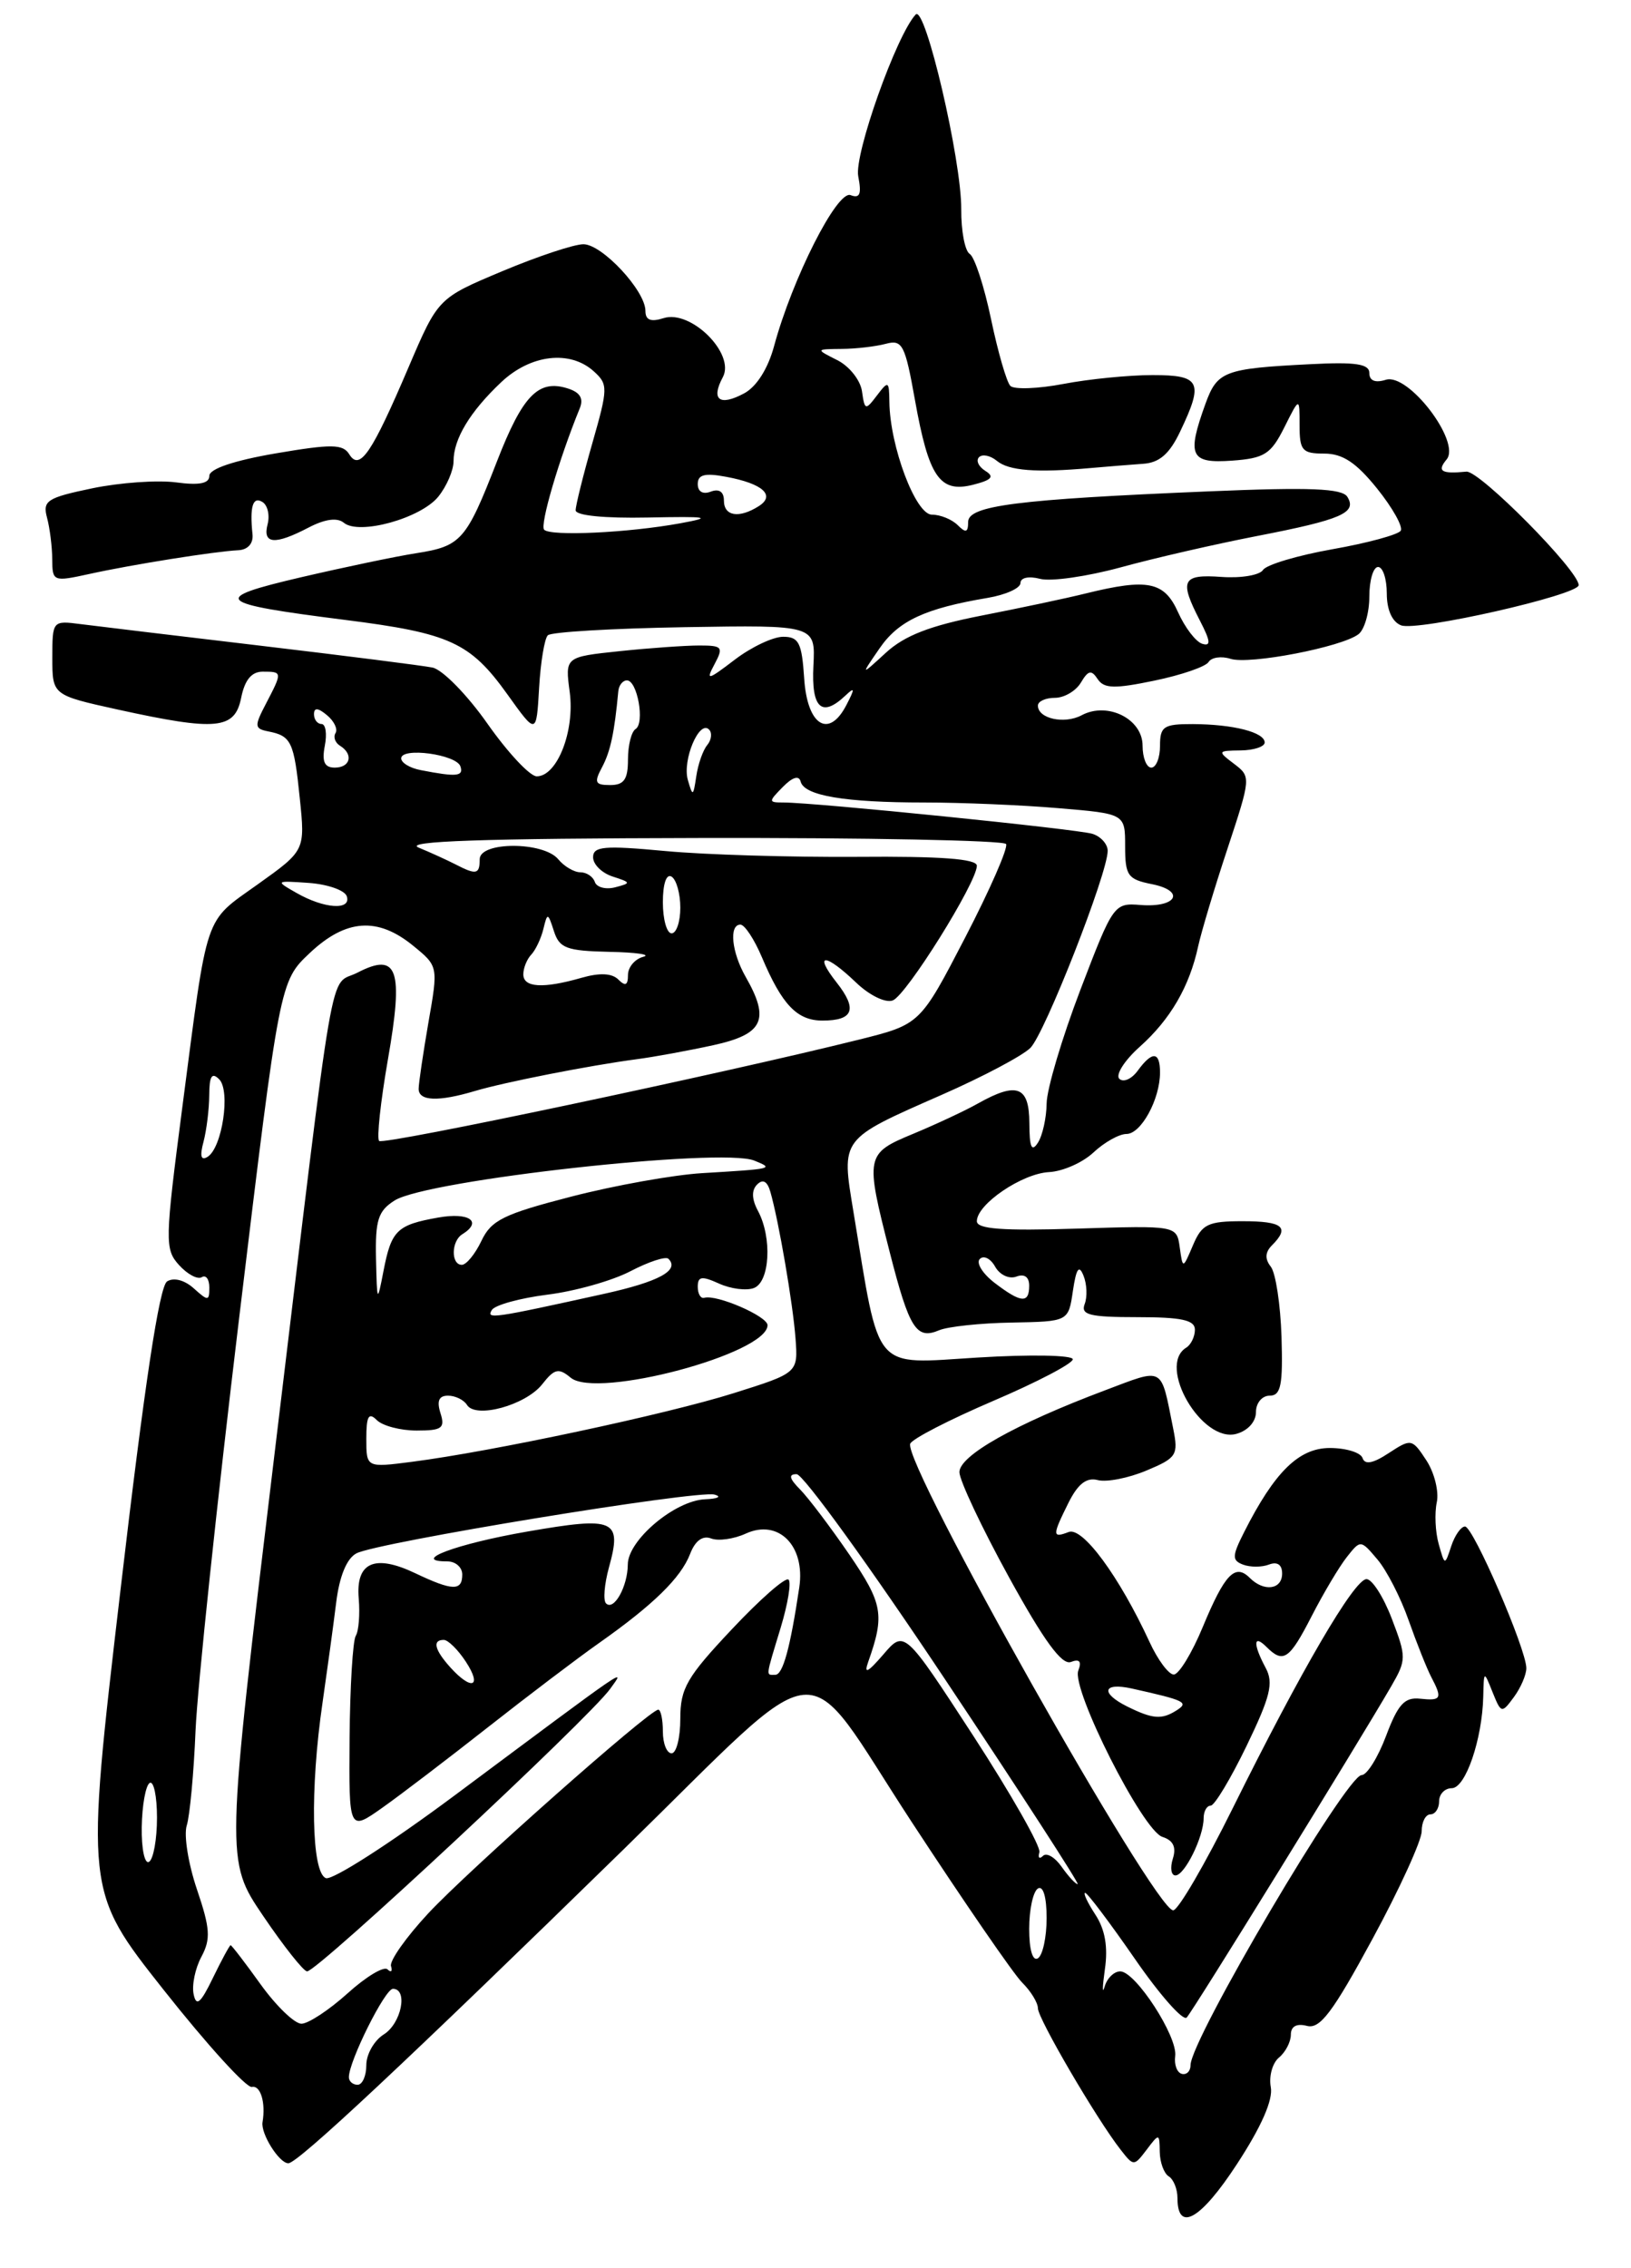 <?xml version="1.0" encoding="UTF-8" standalone="no"?>
<!DOCTYPE svg PUBLIC "-//W3C//DTD SVG 1.1//EN" "http://www.w3.org/Graphics/SVG/1.1/DTD/svg11.dtd" >
<svg xmlns="http://www.w3.org/2000/svg" xmlns:xlink="http://www.w3.org/1999/xlink" version="1.1" viewBox="0 0 187 260">
 <g >
 <path fill="currentColor"
d=" M 145.70 239.26 C 145.47 238.02 145.89 236.50 146.64 235.88 C 147.39 235.26 148.00 234.08 148.00 233.26 C 148.00 232.30 148.66 231.94 149.85 232.25 C 151.34 232.64 152.80 230.70 157.35 222.30 C 160.46 216.57 163.00 211.00 163.00 209.94 C 163.00 208.87 163.45 208.00 164.00 208.00 C 164.55 208.00 165.00 207.32 165.00 206.50 C 165.00 205.68 165.65 205.00 166.45 205.00 C 168.03 205.00 169.94 199.41 170.06 194.50 C 170.13 191.50 170.13 191.50 171.13 194.00 C 172.11 196.43 172.18 196.45 173.57 194.56 C 174.36 193.49 175.00 192.00 175.00 191.24 C 175.00 189.08 168.91 175.00 167.97 175.00 C 167.51 175.00 166.80 176.01 166.39 177.25 C 165.65 179.50 165.65 179.50 164.95 177.00 C 164.56 175.62 164.47 173.48 164.73 172.24 C 165.00 171.00 164.46 168.83 163.54 167.42 C 161.90 164.92 161.80 164.90 159.23 166.58 C 157.43 167.77 156.48 167.95 156.22 167.15 C 156.01 166.52 154.32 166.00 152.47 166.00 C 148.92 166.00 146.14 168.73 142.64 175.65 C 141.25 178.40 141.24 178.88 142.52 179.37 C 143.34 179.68 144.68 179.68 145.50 179.36 C 146.45 179.00 147.00 179.38 147.00 180.39 C 147.00 182.24 144.92 182.52 143.29 180.89 C 141.61 179.21 140.42 180.45 137.91 186.50 C 136.66 189.52 135.15 191.99 134.57 191.97 C 133.98 191.96 132.73 190.27 131.79 188.22 C 128.34 180.75 124.13 175.01 122.53 175.63 C 120.63 176.36 120.63 176.05 122.52 172.25 C 123.60 170.10 124.58 169.34 125.87 169.68 C 126.88 169.94 129.38 169.45 131.43 168.59 C 134.92 167.13 135.12 166.82 134.51 163.77 C 133.05 156.52 133.57 156.80 126.66 159.40 C 116.39 163.27 110.00 166.86 110.00 168.77 C 110.01 169.72 112.56 175.13 115.67 180.79 C 119.69 188.10 121.75 190.92 122.78 190.53 C 123.77 190.15 124.04 190.46 123.63 191.52 C 122.82 193.64 131.02 209.87 133.27 210.58 C 134.52 210.98 134.89 211.76 134.47 213.08 C 134.14 214.14 134.27 215.00 134.77 215.00 C 135.82 215.00 138.00 210.59 138.00 208.45 C 138.00 207.65 138.36 207.00 138.81 207.00 C 139.25 207.00 141.10 203.92 142.92 200.16 C 145.65 194.51 146.04 192.94 145.12 191.22 C 143.65 188.48 143.69 187.29 145.20 188.80 C 147.14 190.74 147.83 190.26 150.40 185.25 C 151.74 182.64 153.55 179.60 154.42 178.50 C 155.99 176.51 156.01 176.51 157.92 178.77 C 158.98 180.01 160.60 183.16 161.51 185.77 C 162.43 188.37 163.59 191.28 164.09 192.24 C 165.40 194.73 165.26 195.00 162.81 194.74 C 161.04 194.55 160.28 195.38 158.92 199.00 C 157.99 201.47 156.73 203.50 156.11 203.50 C 154.39 203.50 136.50 233.83 136.50 236.75 C 136.50 237.44 136.05 237.89 135.50 237.75 C 134.95 237.61 134.61 236.70 134.74 235.72 C 135.05 233.49 130.19 226.00 128.44 226.00 C 127.73 226.00 126.92 226.79 126.65 227.75 C 126.37 228.71 126.39 227.81 126.68 225.75 C 127.05 223.20 126.70 221.19 125.59 219.50 C 124.69 218.12 124.16 217.00 124.42 217.00 C 124.67 217.00 127.23 220.39 130.10 224.54 C 132.96 228.69 135.65 231.73 136.06 231.29 C 136.78 230.54 155.66 199.96 159.50 193.33 C 161.26 190.29 161.26 189.98 159.58 185.58 C 158.62 183.06 157.31 181.02 156.67 181.03 C 155.25 181.08 149.20 191.44 141.36 207.25 C 138.16 213.71 135.08 219.00 134.51 219.00 C 132.39 219.00 103.50 167.73 104.36 165.51 C 104.58 164.95 108.86 162.75 113.88 160.60 C 118.89 158.46 123.00 156.31 123.00 155.83 C 123.00 155.35 118.11 155.26 112.11 155.63 C 99.91 156.37 100.93 157.56 97.85 138.92 C 96.45 130.42 96.27 130.66 108.00 125.50 C 112.67 123.45 117.24 121.03 118.14 120.13 C 119.80 118.47 127.00 100.12 127.00 97.54 C 127.00 96.77 126.21 95.89 125.25 95.59 C 123.53 95.05 93.44 92.00 89.84 92.00 C 88.09 92.00 88.08 91.92 89.75 90.22 C 90.87 89.08 91.61 88.86 91.80 89.61 C 92.22 91.22 96.87 92.00 105.97 92.00 C 110.22 92.00 117.14 92.29 121.35 92.65 C 129.00 93.29 129.00 93.29 129.00 97.02 C 129.00 100.38 129.30 100.81 132.07 101.36 C 135.96 102.14 134.92 104.07 130.78 103.75 C 127.72 103.50 127.63 103.64 123.86 113.50 C 121.76 119.00 120.02 124.85 120.00 126.50 C 119.98 128.15 119.53 130.18 119.00 131.00 C 118.28 132.12 118.03 131.54 118.02 128.75 C 118.00 124.53 116.61 123.99 112.15 126.49 C 110.69 127.32 107.36 128.87 104.75 129.96 C 99.22 132.25 99.18 132.47 102.01 143.55 C 104.26 152.35 105.06 153.61 107.68 152.50 C 108.68 152.08 112.42 151.68 116.00 151.62 C 122.50 151.50 122.50 151.50 123.01 148.00 C 123.40 145.39 123.71 144.95 124.23 146.25 C 124.62 147.21 124.68 148.68 124.36 149.50 C 123.89 150.74 124.93 151.00 130.39 151.00 C 135.48 151.00 137.00 151.33 137.00 152.44 C 137.00 153.23 136.55 154.16 136.00 154.50 C 132.63 156.58 137.80 165.46 141.75 164.38 C 143.07 164.02 144.00 162.99 144.00 161.88 C 144.00 160.84 144.70 160.00 145.57 160.00 C 146.86 160.00 147.10 158.80 146.93 153.25 C 146.81 149.54 146.26 145.92 145.70 145.21 C 145.00 144.32 145.05 143.55 145.84 142.76 C 147.92 140.68 147.08 140.00 142.48 140.00 C 138.49 140.00 137.81 140.33 136.78 142.75 C 135.61 145.50 135.61 145.50 135.26 142.99 C 134.91 140.49 134.91 140.49 123.46 140.85 C 114.94 141.12 112.00 140.90 112.00 140.00 C 112.00 138.05 117.18 134.53 120.28 134.37 C 121.85 134.29 124.14 133.28 125.38 132.11 C 126.62 130.95 128.32 130.00 129.15 130.00 C 130.83 130.00 133.00 126.02 133.00 122.95 C 133.00 120.53 132.11 120.46 130.44 122.75 C 129.74 123.71 128.79 124.12 128.33 123.67 C 127.88 123.21 128.94 121.55 130.69 119.99 C 134.19 116.86 136.37 113.11 137.37 108.50 C 137.73 106.85 139.24 101.80 140.74 97.28 C 143.43 89.13 143.44 89.04 141.48 87.56 C 139.57 86.11 139.59 86.06 142.25 86.03 C 143.76 86.01 145.00 85.60 145.00 85.12 C 145.00 83.95 141.40 83.03 136.75 83.01 C 133.41 83.00 133.00 83.28 133.00 85.50 C 133.00 86.88 132.55 88.00 132.00 88.00 C 131.45 88.00 131.00 86.86 131.00 85.48 C 131.00 82.41 126.97 80.41 124.01 82.00 C 122.03 83.05 119.00 82.39 119.00 80.89 C 119.00 80.40 119.88 80.00 120.95 80.00 C 122.02 80.00 123.36 79.21 123.93 78.25 C 124.77 76.84 125.13 76.76 125.85 77.85 C 126.58 78.95 127.78 78.98 132.35 78.03 C 135.44 77.39 138.24 76.43 138.57 75.89 C 138.90 75.36 140.03 75.19 141.09 75.53 C 143.26 76.22 153.83 74.18 155.75 72.71 C 156.44 72.19 157.00 70.24 157.00 68.38 C 157.00 66.52 157.45 65.00 158.00 65.00 C 158.55 65.00 159.00 66.36 159.00 68.03 C 159.00 69.92 159.62 71.30 160.64 71.69 C 162.50 72.41 181.00 68.21 181.00 67.08 C 181.00 65.41 169.63 53.93 168.13 54.07 C 165.25 54.35 164.73 54.03 165.86 52.67 C 167.53 50.66 161.47 42.72 158.89 43.54 C 157.67 43.92 157.00 43.65 157.00 42.77 C 157.00 41.72 155.45 41.48 150.25 41.75 C 140.35 42.25 139.57 42.55 138.21 46.29 C 136.05 52.27 136.46 53.15 141.25 52.81 C 144.98 52.54 145.71 52.07 147.25 49.00 C 149.00 45.50 149.00 45.50 149.00 48.75 C 149.00 51.65 149.30 52.00 151.83 52.00 C 153.94 52.00 155.49 53.03 157.89 56.01 C 159.66 58.21 160.88 60.39 160.60 60.84 C 160.32 61.29 156.81 62.25 152.79 62.96 C 148.78 63.67 145.19 64.74 144.81 65.34 C 144.43 65.94 142.29 66.30 140.06 66.14 C 135.52 65.81 135.18 66.51 137.58 71.16 C 138.80 73.52 138.86 74.12 137.83 73.80 C 137.10 73.57 135.86 71.95 135.07 70.19 C 133.49 66.67 131.61 66.28 124.50 68.03 C 122.30 68.58 116.90 69.72 112.50 70.58 C 106.64 71.73 103.72 72.86 101.58 74.82 C 98.66 77.50 98.66 77.50 100.85 74.32 C 103.02 71.16 106.06 69.75 113.25 68.54 C 115.31 68.19 117.00 67.43 117.00 66.84 C 117.00 66.22 117.95 66.02 119.25 66.36 C 120.49 66.69 124.65 66.09 128.50 65.04 C 132.35 63.98 139.38 62.37 144.12 61.45 C 153.81 59.57 155.61 58.79 154.48 56.96 C 153.88 55.99 150.23 55.84 138.60 56.33 C 116.58 57.25 111.00 57.96 111.00 59.84 C 111.00 61.05 110.73 61.13 109.80 60.20 C 109.14 59.54 107.81 59.00 106.84 59.00 C 104.98 59.00 102.03 51.17 101.97 46.07 C 101.94 43.66 101.85 43.62 100.55 45.33 C 99.23 47.07 99.14 47.05 98.83 44.86 C 98.65 43.59 97.38 41.98 96.00 41.29 C 93.50 40.03 93.50 40.03 96.50 40.00 C 98.15 39.99 100.43 39.72 101.58 39.41 C 103.46 38.91 103.77 39.52 104.90 45.84 C 106.48 54.69 107.74 56.53 111.54 55.58 C 113.71 55.03 114.05 54.65 112.98 53.99 C 112.20 53.50 111.87 52.80 112.25 52.41 C 112.64 52.03 113.55 52.22 114.29 52.83 C 115.66 53.97 118.80 54.21 125.00 53.66 C 126.92 53.49 129.65 53.27 131.06 53.17 C 132.93 53.05 134.09 52.04 135.31 49.47 C 138.03 43.77 137.65 43.00 132.14 43.00 C 129.46 43.00 124.88 43.45 121.95 44.01 C 119.02 44.57 116.27 44.67 115.84 44.24 C 115.42 43.82 114.42 40.38 113.63 36.60 C 112.84 32.82 111.74 29.45 111.18 29.11 C 110.63 28.77 110.19 26.47 110.21 23.99 C 110.25 18.40 106.08 0.51 104.99 1.66 C 102.79 4.00 97.91 17.72 98.40 20.21 C 98.80 22.26 98.59 22.78 97.52 22.37 C 95.98 21.78 90.84 31.95 88.75 39.68 C 88.05 42.27 86.74 44.34 85.31 45.10 C 82.49 46.61 81.48 45.83 82.88 43.23 C 84.31 40.55 79.22 35.48 76.09 36.47 C 74.61 36.94 74.00 36.70 74.00 35.64 C 74.00 33.33 69.04 28.00 66.89 28.00 C 65.82 28.00 61.64 29.39 57.59 31.09 C 50.23 34.18 50.23 34.18 46.86 42.06 C 42.63 51.98 41.25 54.02 40.05 52.09 C 39.32 50.90 38.04 50.88 31.59 51.98 C 26.83 52.80 24.00 53.75 24.00 54.55 C 24.00 55.43 22.86 55.66 20.18 55.30 C 18.08 55.02 13.76 55.32 10.58 55.98 C 5.39 57.06 4.87 57.40 5.39 59.34 C 5.71 60.53 5.98 62.68 5.99 64.12 C 6.00 66.67 6.10 66.71 10.25 65.80 C 15.14 64.72 24.65 63.21 27.31 63.08 C 28.41 63.03 29.06 62.31 28.95 61.25 C 28.62 58.06 28.99 56.87 30.09 57.55 C 30.69 57.92 30.95 59.07 30.68 60.11 C 30.09 62.39 31.51 62.50 35.38 60.48 C 37.26 59.50 38.67 59.31 39.42 59.93 C 41.17 61.38 48.23 59.43 50.25 56.94 C 51.21 55.75 52.00 53.92 52.00 52.88 C 52.00 50.32 53.88 47.20 57.47 43.81 C 60.84 40.63 65.35 40.10 68.08 42.57 C 69.73 44.06 69.72 44.49 67.91 50.82 C 66.86 54.49 66.00 57.95 66.00 58.50 C 66.00 59.10 69.28 59.43 74.25 59.33 C 81.23 59.19 81.81 59.29 78.00 59.99 C 72.04 61.08 63.16 61.50 62.39 60.73 C 61.87 60.21 64.10 52.61 66.46 46.84 C 66.94 45.69 66.52 44.98 65.09 44.53 C 61.73 43.46 59.92 45.32 56.98 52.89 C 53.45 61.96 52.88 62.61 47.73 63.42 C 45.40 63.78 39.45 65.03 34.51 66.18 C 24.02 68.63 24.58 69.17 39.59 71.07 C 51.60 72.59 53.91 73.65 58.18 79.61 C 61.50 84.25 61.50 84.25 61.81 78.87 C 61.98 75.92 62.43 73.20 62.81 72.83 C 63.19 72.45 70.25 72.04 78.50 71.90 C 93.50 71.65 93.50 71.65 93.26 76.33 C 93.01 81.19 94.21 82.31 96.92 79.75 C 98.01 78.72 98.04 78.90 97.05 80.81 C 95.03 84.74 92.54 83.18 92.20 77.74 C 91.93 73.69 91.59 73.00 89.79 73.00 C 88.63 73.00 86.14 74.18 84.24 75.63 C 81.12 78.01 80.90 78.06 81.93 76.13 C 82.97 74.18 82.82 74.00 80.18 74.00 C 78.59 74.00 74.48 74.29 71.04 74.65 C 64.78 75.31 64.78 75.31 65.32 79.34 C 65.92 83.80 63.88 89.00 61.54 89.00 C 60.76 89.00 58.23 86.29 55.90 82.98 C 53.58 79.67 50.74 76.77 49.59 76.53 C 48.44 76.30 39.62 75.18 30.00 74.04 C 20.38 72.90 11.04 71.78 9.25 71.55 C 6.02 71.13 6.00 71.16 6.00 75.41 C 6.00 79.69 6.00 79.69 13.53 81.35 C 24.84 83.83 26.92 83.63 27.65 80.00 C 28.06 77.95 28.84 77.00 30.12 77.00 C 32.38 77.00 32.39 77.03 30.51 80.64 C 29.14 83.26 29.16 83.53 30.76 83.85 C 33.40 84.37 33.71 85.02 34.37 91.50 C 34.99 97.50 34.99 97.50 29.54 101.39 C 23.34 105.82 23.86 104.30 20.92 126.81 C 18.90 142.31 18.88 143.21 20.53 145.03 C 21.49 146.09 22.66 146.71 23.13 146.42 C 23.61 146.12 24.00 146.65 24.00 147.60 C 24.00 149.17 23.86 149.18 22.23 147.71 C 21.17 146.75 19.93 146.42 19.16 146.90 C 18.27 147.45 16.57 158.72 13.82 182.23 C 9.77 216.75 9.77 216.75 18.77 228.13 C 23.71 234.38 28.26 239.39 28.88 239.25 C 29.87 239.03 30.48 241.04 30.10 243.29 C 29.88 244.61 32.01 248.00 33.06 248.00 C 34.14 248.00 46.77 236.17 71.50 212.01 C 95.30 188.75 91.60 189.11 104.50 208.83 C 110.50 218.00 116.21 226.31 117.20 227.29 C 118.19 228.27 119.00 229.60 119.00 230.23 C 119.00 231.41 125.74 242.94 128.48 246.44 C 129.98 248.36 130.01 248.36 131.47 246.44 C 132.90 244.54 132.94 244.55 132.97 246.69 C 132.99 247.90 133.45 249.16 134.00 249.50 C 134.55 249.84 135.00 250.95 135.00 251.98 C 135.00 255.98 137.66 254.47 141.81 248.11 C 144.63 243.80 145.98 240.72 145.70 239.26 Z  M 40.00 238.13 C 40.00 236.30 44.14 228.00 45.05 228.00 C 46.81 228.00 46.02 231.97 44.00 233.23 C 42.90 233.92 42.00 235.50 42.00 236.74 C 42.00 237.98 41.55 239.00 41.00 239.00 C 40.45 239.00 40.00 238.61 40.00 238.13 Z  M 29.89 227.50 C 28.12 225.03 26.56 223.00 26.44 223.00 C 26.33 223.00 25.41 224.69 24.41 226.75 C 23.00 229.67 22.50 230.08 22.20 228.62 C 21.98 227.58 22.38 225.65 23.09 224.33 C 24.18 222.29 24.10 221.08 22.58 216.60 C 21.59 213.68 21.06 210.39 21.41 209.28 C 21.76 208.18 22.22 203.28 22.42 198.39 C 22.63 193.50 24.88 172.18 27.43 151.00 C 32.07 112.50 32.07 112.50 35.52 109.25 C 39.66 105.35 43.30 105.09 47.37 108.42 C 50.25 110.77 50.25 110.77 49.12 117.22 C 48.51 120.76 48.00 124.19 48.00 124.83 C 48.00 126.24 50.27 126.32 54.43 125.08 C 57.85 124.06 67.62 122.14 73.00 121.43 C 74.92 121.18 78.86 120.46 81.75 119.83 C 87.52 118.57 88.31 116.92 85.50 112.00 C 83.88 109.17 83.56 106.00 84.89 106.00 C 85.38 106.00 86.49 107.69 87.36 109.75 C 89.66 115.19 91.39 117.00 94.30 117.00 C 97.86 117.00 98.34 115.70 95.91 112.62 C 93.25 109.24 94.60 109.24 98.14 112.63 C 99.68 114.11 101.53 115.01 102.36 114.69 C 103.93 114.09 112.00 101.16 112.00 99.25 C 112.00 98.46 107.89 98.15 98.25 98.23 C 90.69 98.28 80.79 97.99 76.25 97.56 C 69.27 96.91 68.00 97.02 68.00 98.28 C 68.00 99.10 69.01 100.09 70.25 100.49 C 72.36 101.17 72.38 101.24 70.54 101.72 C 69.46 102.00 68.41 101.73 68.20 101.11 C 68.00 100.50 67.25 100.00 66.54 100.00 C 65.83 100.00 64.68 99.33 64.00 98.50 C 62.30 96.46 55.00 96.46 55.00 98.50 C 55.00 100.24 54.61 100.33 52.24 99.10 C 51.28 98.61 49.38 97.74 48.00 97.17 C 46.20 96.43 55.28 96.12 80.19 96.07 C 99.27 96.03 115.09 96.34 115.35 96.76 C 115.61 97.18 113.50 102.00 110.66 107.48 C 105.50 117.43 105.50 117.43 98.50 119.18 C 82.76 123.10 43.96 131.30 43.47 130.80 C 43.18 130.51 43.63 126.32 44.47 121.49 C 46.29 111.09 45.60 109.12 40.99 111.50 C 37.63 113.24 38.58 107.75 31.45 166.89 C 25.86 213.28 25.86 213.28 30.17 219.64 C 32.54 223.14 34.81 226.00 35.21 226.00 C 36.42 226.00 67.53 197.00 69.96 193.61 C 71.69 191.19 72.67 190.52 52.11 205.84 C 44.74 211.33 38.10 215.59 37.36 215.31 C 35.71 214.67 35.53 205.11 36.98 195.19 C 37.51 191.51 38.22 186.36 38.54 183.75 C 38.91 180.71 39.75 178.67 40.86 178.08 C 43.19 176.83 79.91 170.81 81.92 171.34 C 82.79 171.58 82.30 171.82 80.83 171.88 C 77.37 172.03 72.00 176.56 71.98 179.34 C 71.97 181.88 70.38 184.72 69.48 183.81 C 69.14 183.47 69.29 181.63 69.81 179.72 C 71.34 174.19 70.53 173.83 60.45 175.58 C 52.32 176.99 46.95 179.00 51.30 179.00 C 52.23 179.00 53.00 179.68 53.00 180.50 C 53.00 182.42 51.89 182.39 47.62 180.36 C 42.95 178.13 40.77 179.10 41.13 183.26 C 41.28 185.06 41.13 186.98 40.79 187.53 C 40.45 188.08 40.13 193.36 40.08 199.25 C 40.00 209.95 40.00 209.95 43.85 207.23 C 45.97 205.73 51.42 201.57 55.96 198.00 C 60.50 194.43 66.22 190.09 68.68 188.36 C 74.91 183.97 78.06 180.89 79.12 178.15 C 79.70 176.63 80.56 176.00 81.53 176.37 C 82.35 176.69 84.14 176.44 85.51 175.81 C 89.26 174.10 92.35 177.21 91.64 181.98 C 90.60 188.94 89.76 192.00 88.89 192.00 C 87.79 192.00 87.74 192.43 89.51 186.59 C 90.33 183.88 90.74 181.41 90.41 181.09 C 90.08 180.76 87.16 183.32 83.91 186.78 C 78.74 192.27 78.00 193.55 78.00 197.03 C 78.00 199.21 77.55 201.00 77.00 201.00 C 76.45 201.00 76.00 199.88 76.00 198.50 C 76.00 197.12 75.76 196.00 75.47 196.00 C 74.48 196.00 53.73 214.38 49.09 219.36 C 46.57 222.07 44.65 224.79 44.83 225.39 C 45.02 226.00 44.84 226.17 44.43 225.77 C 44.03 225.37 41.97 226.60 39.85 228.52 C 37.73 230.43 35.35 232.00 34.56 232.00 C 33.77 232.00 31.67 229.97 29.89 227.50 Z  M 118.00 221.12 C 118.00 218.92 118.45 216.84 119.00 216.50 C 119.60 216.13 120.00 217.47 120.00 219.88 C 120.00 222.08 119.55 224.16 119.00 224.50 C 118.40 224.87 118.00 223.53 118.00 221.12 Z  M 121.72 214.01 C 120.95 212.91 119.99 212.35 119.58 212.76 C 119.17 213.17 118.98 212.98 119.17 212.34 C 119.35 211.70 115.94 205.70 111.60 199.01 C 103.69 186.85 103.69 186.85 101.27 189.68 C 99.47 191.76 99.02 191.98 99.55 190.50 C 101.45 185.13 101.22 183.84 97.38 178.22 C 95.24 175.10 92.71 171.75 91.75 170.77 C 90.49 169.50 90.37 169.00 91.34 169.00 C 92.08 169.00 99.73 179.57 108.34 192.50 C 116.96 205.43 123.80 216.00 123.56 216.00 C 123.31 216.00 122.49 215.10 121.72 214.01 Z  M 16.25 209.46 C 16.29 206.97 16.70 204.69 17.16 204.40 C 17.62 204.12 18.00 205.91 18.00 208.38 C 18.00 210.86 17.59 213.13 17.09 213.44 C 16.59 213.75 16.21 211.96 16.25 209.46 Z  M 129.25 195.64 C 126.13 194.09 126.43 192.84 129.75 193.57 C 135.90 194.94 136.35 195.16 134.88 196.09 C 133.19 197.16 132.16 197.08 129.25 195.64 Z  M 51.65 191.17 C 49.82 189.14 49.54 188.00 50.88 188.00 C 51.37 188.00 52.51 189.12 53.41 190.50 C 55.31 193.40 54.09 193.86 51.65 191.17 Z  M 42.00 164.93 C 42.00 162.34 42.27 161.87 43.20 162.80 C 43.86 163.46 45.92 164.00 47.77 164.00 C 50.68 164.00 51.05 163.73 50.50 162.00 C 50.06 160.60 50.32 160.00 51.37 160.00 C 52.20 160.00 53.18 160.48 53.54 161.06 C 54.53 162.67 60.26 161.10 62.16 158.70 C 63.57 156.90 64.05 156.79 65.43 157.94 C 68.41 160.41 88.00 155.19 88.00 151.92 C 88.00 150.90 82.17 148.37 80.75 148.78 C 80.34 148.90 80.00 148.33 80.00 147.52 C 80.00 146.32 80.45 146.25 82.44 147.15 C 83.78 147.76 85.58 147.99 86.44 147.66 C 88.27 146.96 88.54 141.88 86.91 138.83 C 86.18 137.47 86.15 136.45 86.81 135.79 C 87.47 135.13 87.98 135.42 88.33 136.65 C 89.29 140.00 90.91 149.43 91.21 153.45 C 91.50 157.39 91.50 157.39 84.10 159.72 C 76.44 162.13 56.43 166.40 47.25 167.58 C 42.00 168.26 42.00 168.26 42.00 164.93 Z  M 56.39 150.18 C 56.74 149.61 59.61 148.82 62.77 148.42 C 65.92 148.03 70.21 146.82 72.29 145.73 C 74.38 144.64 76.34 144.00 76.64 144.31 C 77.96 145.63 75.54 146.94 69.24 148.33 C 56.47 151.15 55.72 151.26 56.39 150.18 Z  M 43.11 144.27 C 43.02 139.87 43.35 138.82 45.25 137.62 C 48.98 135.27 82.72 131.53 86.48 133.05 C 88.77 133.98 88.69 134.00 80.50 134.49 C 77.20 134.69 70.45 135.90 65.50 137.18 C 57.75 139.18 56.32 139.88 55.20 142.25 C 54.48 143.76 53.47 145.00 52.95 145.00 C 51.69 145.00 51.73 142.28 53.00 141.50 C 55.36 140.04 53.80 138.95 50.25 139.58 C 45.51 140.42 44.87 141.04 43.97 145.70 C 43.25 149.42 43.23 149.39 43.11 144.27 Z  M 114.01 147.05 C 112.65 146.00 111.89 144.77 112.34 144.33 C 112.79 143.88 113.58 144.28 114.10 145.22 C 114.63 146.16 115.71 146.66 116.53 146.35 C 117.45 146.00 118.00 146.39 118.00 147.39 C 118.00 149.47 117.07 149.39 114.01 147.05 Z  M 23.33 130.91 C 23.68 129.58 23.98 127.17 23.99 125.55 C 24.00 123.36 24.29 122.89 25.13 123.73 C 26.45 125.05 25.48 131.58 23.80 132.62 C 23.04 133.09 22.89 132.55 23.33 130.91 Z  M 60.00 111.70 C 60.00 110.98 60.41 109.97 60.90 109.45 C 61.40 108.93 62.03 107.60 62.30 106.50 C 62.76 104.60 62.82 104.61 63.51 106.75 C 64.14 108.71 64.96 109.01 69.87 109.12 C 72.96 109.18 74.71 109.44 73.75 109.69 C 72.79 109.94 72.00 110.88 72.00 111.77 C 72.00 112.96 71.70 113.10 70.90 112.30 C 70.16 111.56 68.75 111.50 66.66 112.10 C 62.26 113.36 60.00 113.22 60.00 111.70 Z  M 76.00 103.44 C 76.00 101.32 76.40 100.13 77.00 100.50 C 77.55 100.84 78.00 102.44 78.00 104.06 C 78.00 105.68 77.55 107.00 77.00 107.00 C 76.45 107.00 76.00 105.40 76.00 103.44 Z  M 34.00 102.37 C 31.54 100.97 31.56 100.95 35.42 101.22 C 37.58 101.38 39.53 102.06 39.76 102.75 C 40.30 104.39 37.18 104.19 34.00 102.37 Z  M 78.86 89.40 C 78.22 87.13 80.17 82.50 81.29 83.63 C 81.67 84.01 81.58 84.81 81.09 85.41 C 80.59 86.01 80.03 87.62 79.83 89.00 C 79.48 91.33 79.42 91.35 78.86 89.40 Z  M 69.03 87.95 C 69.99 86.15 70.45 83.98 70.89 79.25 C 70.95 78.56 71.40 78.00 71.88 78.00 C 73.08 78.00 73.95 82.91 72.87 83.58 C 72.39 83.88 72.00 85.44 72.00 87.06 C 72.00 89.35 71.55 90.00 69.96 90.00 C 68.22 90.00 68.09 89.71 69.03 87.95 Z  M 48.25 88.29 C 47.01 88.06 46.00 87.45 46.00 86.94 C 46.00 85.63 52.33 86.48 52.79 87.86 C 53.17 89.01 52.36 89.09 48.25 88.29 Z  M 37.24 85.50 C 37.51 84.12 37.34 83.00 36.86 83.00 C 36.39 83.00 36.00 82.49 36.00 81.88 C 36.00 81.10 36.46 81.13 37.49 81.99 C 38.31 82.67 38.75 83.59 38.47 84.04 C 38.19 84.49 38.42 85.14 38.98 85.49 C 40.55 86.46 40.19 88.00 38.38 88.00 C 37.20 88.00 36.89 87.33 37.24 85.50 Z  M 83.00 57.39 C 83.00 56.38 82.45 56.00 81.50 56.36 C 80.59 56.71 80.00 56.37 80.00 55.49 C 80.00 54.41 80.80 54.20 83.25 54.66 C 87.46 55.44 88.95 56.79 86.99 58.03 C 84.73 59.46 83.00 59.18 83.00 57.39 Z "/>
</g>
</svg>